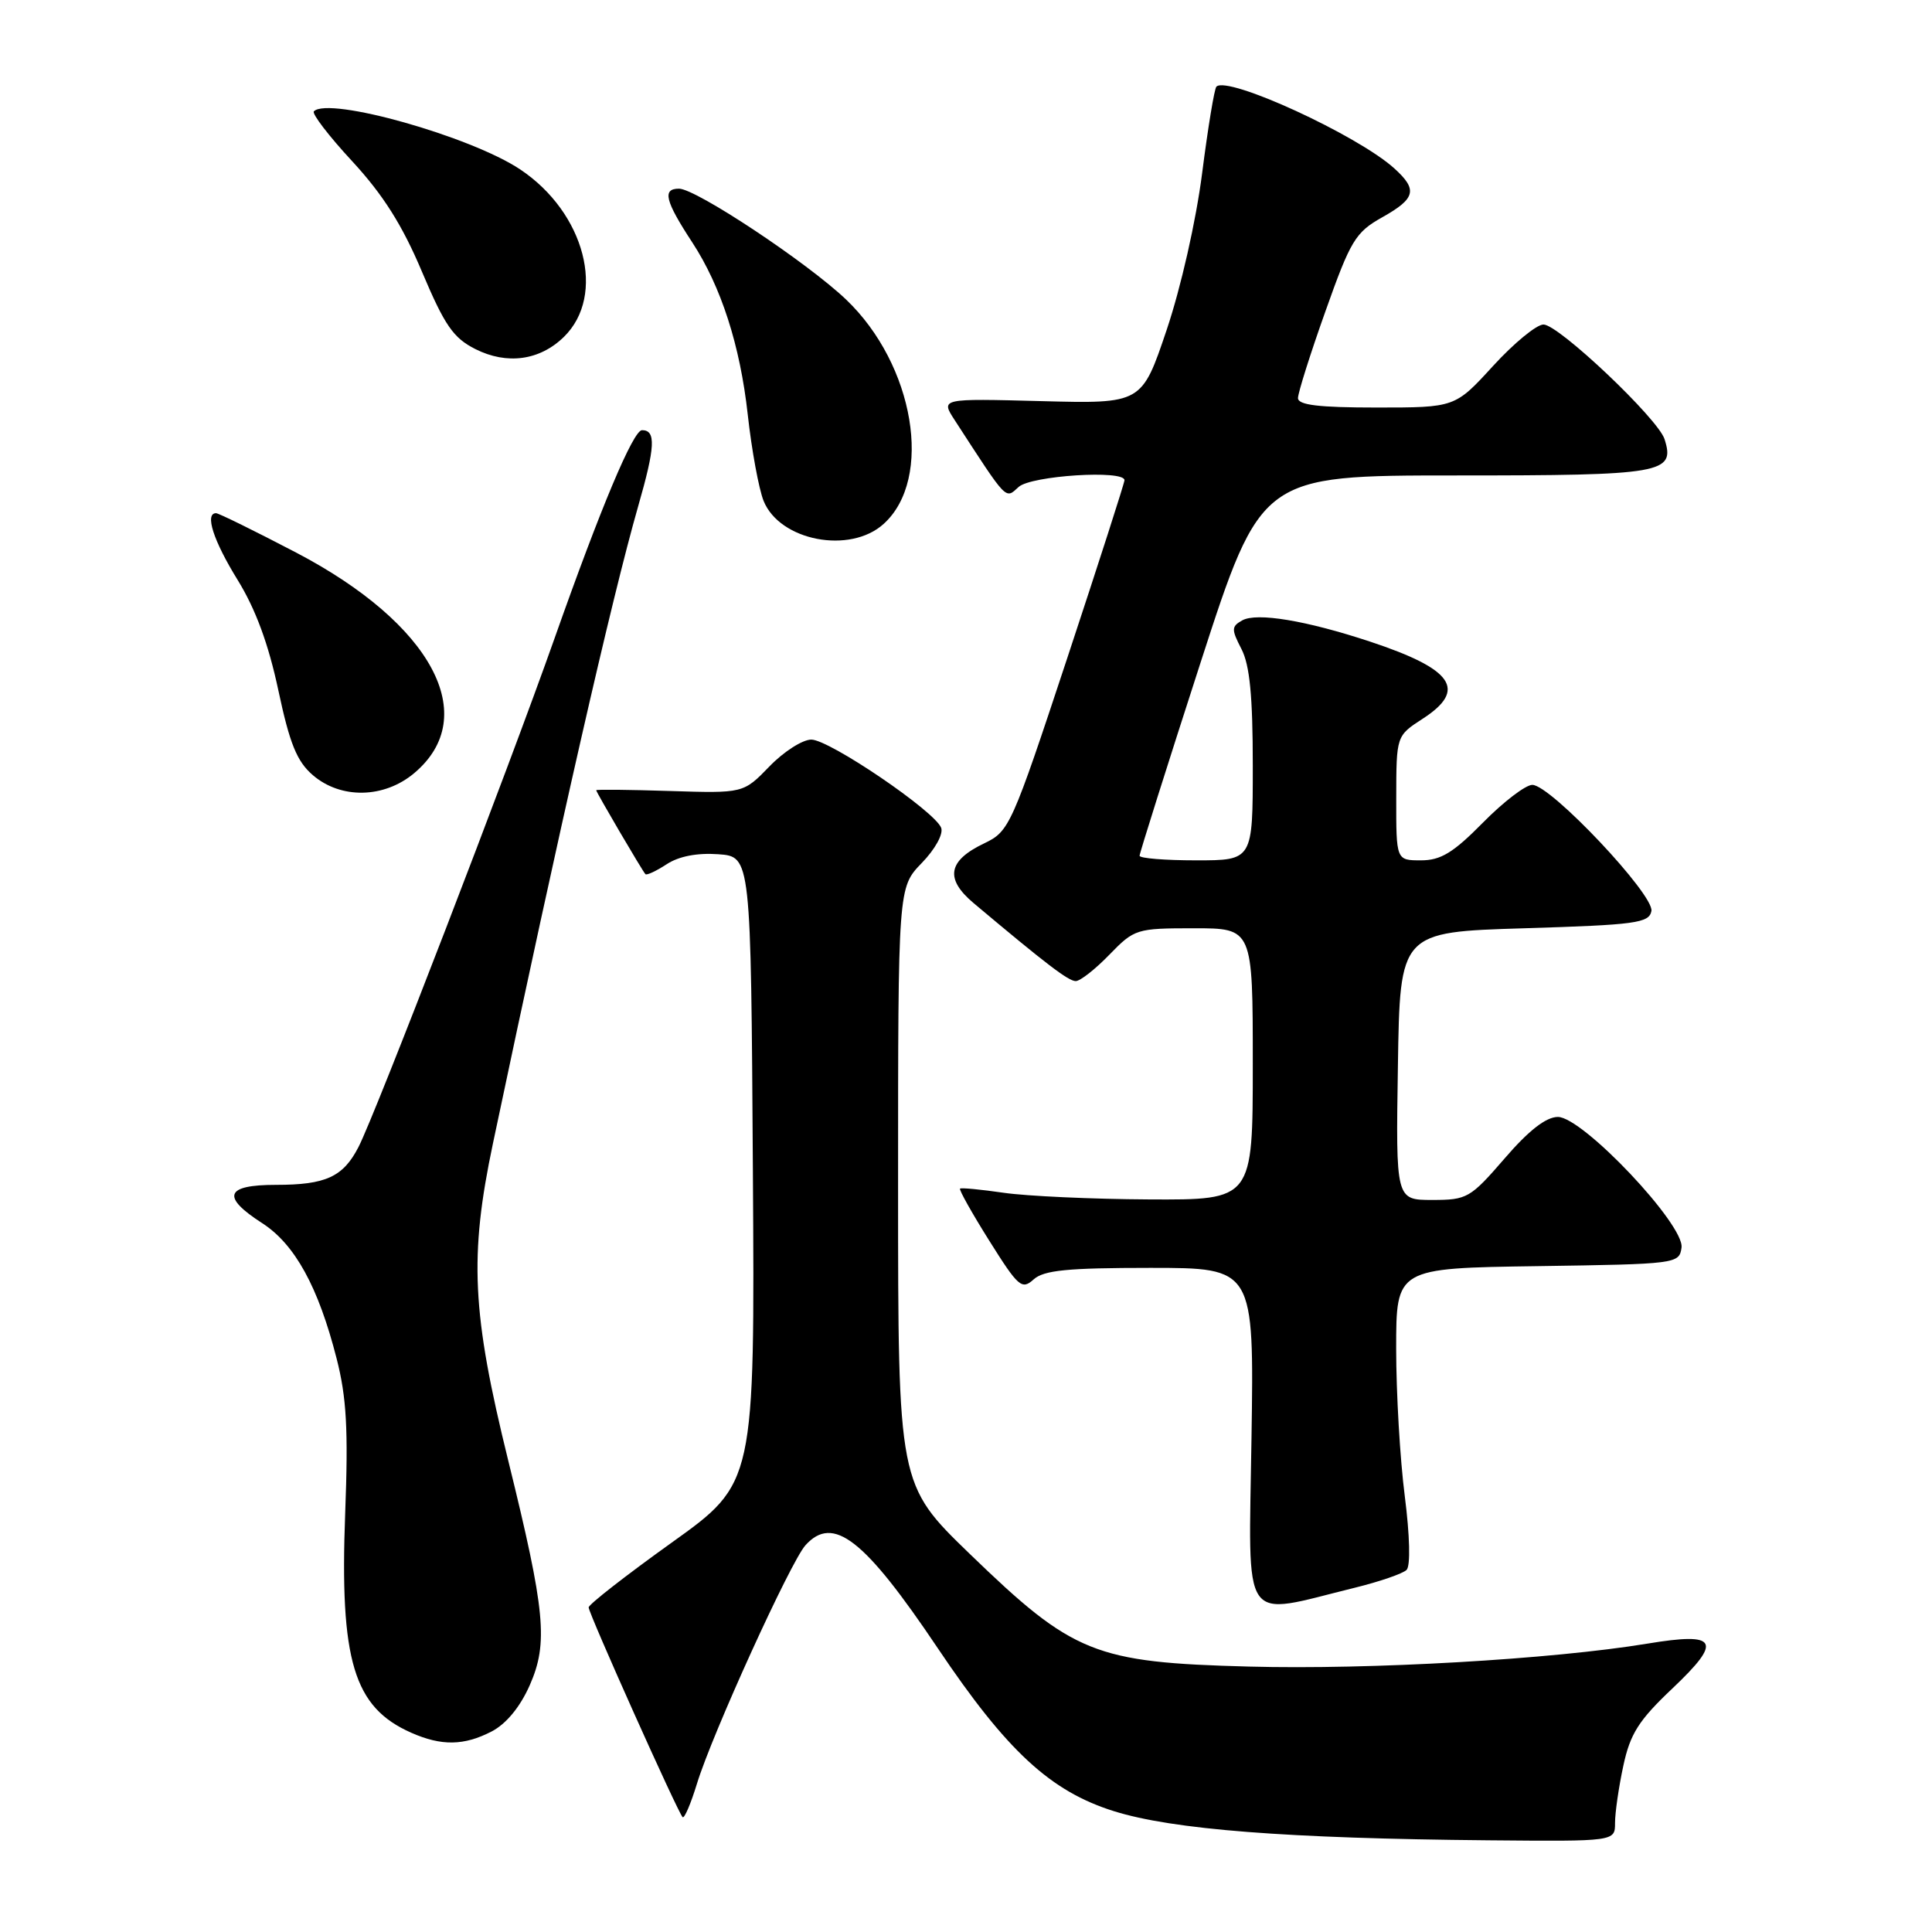 <?xml version="1.0" encoding="UTF-8" standalone="no"?>
<!DOCTYPE svg PUBLIC "-//W3C//DTD SVG 1.1//EN" "http://www.w3.org/Graphics/SVG/1.1/DTD/svg11.dtd" >
<svg xmlns="http://www.w3.org/2000/svg" xmlns:xlink="http://www.w3.org/1999/xlink" version="1.1" viewBox="0 0 256 256">
 <g >
 <path fill="currentColor"
d=" M 214.00 241.55 C 214.00 240.20 214.49 236.79 215.10 233.97 C 216.01 229.73 217.13 227.96 221.60 223.73 C 228.28 217.40 227.64 216.24 218.28 217.79 C 205.65 219.87 181.57 221.26 165.50 220.83 C 145.03 220.29 142.20 219.15 128.52 205.92 C 119.00 196.71 119.00 196.71 119.00 157.15 C 119.00 117.60 119.00 117.60 122.13 114.36 C 123.91 112.53 125.02 110.51 124.71 109.69 C 123.87 107.49 109.90 98.00 107.50 98.00 C 106.34 98.00 103.84 99.60 101.95 101.56 C 98.50 105.12 98.50 105.12 88.75 104.81 C 83.38 104.64 79.00 104.59 79.00 104.71 C 79.00 104.97 85.11 115.39 85.52 115.83 C 85.69 116.01 86.95 115.42 88.33 114.52 C 89.94 113.46 92.38 112.99 95.17 113.19 C 99.50 113.50 99.50 113.50 99.76 155.01 C 100.02 196.52 100.02 196.52 89.01 204.40 C 82.95 208.74 78.00 212.60 78.00 212.99 C 78.00 213.79 89.80 240.13 90.45 240.78 C 90.68 241.01 91.53 239.02 92.35 236.35 C 94.35 229.79 104.76 206.93 106.73 204.75 C 110.40 200.69 114.52 203.89 124.27 218.41 C 133.41 232.02 139.18 237.35 147.60 239.99 C 155.39 242.43 170.52 243.61 197.25 243.85 C 214.00 244.00 214.00 244.00 214.00 241.55 Z  M 65.14 229.43 C 67.07 228.43 68.91 226.20 70.19 223.31 C 72.66 217.71 72.27 213.53 67.35 193.56 C 62.52 173.96 62.16 166.49 65.32 151.50 C 74.22 109.29 81.04 79.39 84.55 67.12 C 86.83 59.19 86.94 57.00 85.07 57.00 C 83.91 57.00 79.61 67.23 73.51 84.50 C 67.33 102.01 49.72 147.70 47.50 151.99 C 45.46 155.95 43.17 157.00 36.57 157.00 C 29.84 157.00 29.28 158.56 34.75 162.08 C 39.07 164.87 42.18 170.52 44.60 180.00 C 45.92 185.15 46.16 189.40 45.74 200.50 C 45.00 220.06 46.86 226.23 54.50 229.60 C 58.51 231.37 61.48 231.32 65.14 229.43 Z  M 179.49 210.39 C 182.79 209.58 185.89 208.51 186.38 208.02 C 186.91 207.49 186.81 203.49 186.14 198.24 C 185.51 193.36 185.00 184.57 185.00 178.70 C 185.00 168.04 185.00 168.04 203.75 167.77 C 222.17 167.50 222.51 167.46 222.81 165.32 C 223.24 162.30 209.72 148.00 206.43 148.00 C 204.87 148.00 202.57 149.78 199.37 153.50 C 194.83 158.75 194.40 159.00 189.79 159.00 C 184.95 159.00 184.95 159.00 185.23 141.25 C 185.50 123.50 185.50 123.50 201.99 123.00 C 216.76 122.55 218.51 122.31 218.82 120.72 C 219.23 118.59 205.47 104.00 203.04 104.00 C 202.15 104.00 199.21 106.25 196.50 109.00 C 192.57 112.99 190.91 114.00 188.29 114.00 C 185.00 114.00 185.00 114.00 185.01 105.75 C 185.02 97.50 185.02 97.50 188.51 95.24 C 194.44 91.40 192.59 88.68 181.55 85.02 C 173.09 82.22 166.53 81.13 164.61 82.20 C 163.16 83.01 163.15 83.39 164.50 86.00 C 165.60 88.13 166.00 92.25 166.00 101.45 C 166.00 114.00 166.00 114.00 158.50 114.00 C 154.38 114.00 151.00 113.73 151.00 113.39 C 151.00 113.06 154.62 101.58 159.05 87.89 C 167.11 63.00 167.11 63.00 192.93 63.00 C 220.40 63.00 222.00 62.72 220.56 58.19 C 219.70 55.48 206.53 43.00 204.52 43.00 C 203.60 43.00 200.59 45.48 197.83 48.50 C 192.80 54.00 192.80 54.00 182.40 54.00 C 174.75 54.00 172.00 53.67 171.99 52.75 C 171.99 52.06 173.62 46.88 175.63 41.24 C 178.96 31.85 179.60 30.79 183.14 28.80 C 187.59 26.30 187.88 25.14 184.75 22.31 C 179.89 17.91 162.67 10.00 161.18 11.48 C 160.91 11.75 160.06 16.91 159.29 22.94 C 158.48 29.27 156.49 38.06 154.59 43.71 C 151.29 53.50 151.29 53.50 137.96 53.15 C 124.64 52.80 124.64 52.80 126.49 55.65 C 133.57 66.56 133.18 66.15 134.98 64.52 C 136.64 63.02 149.00 62.23 149.00 63.63 C 149.00 63.98 145.59 74.58 141.42 87.19 C 134.04 109.50 133.74 110.15 130.43 111.74 C 125.60 114.04 125.17 116.43 129.00 119.66 C 138.59 127.72 141.57 130.00 142.54 130.00 C 143.13 130.00 145.13 128.43 147.00 126.50 C 150.31 123.09 150.59 123.00 158.20 123.00 C 166.00 123.00 166.00 123.00 166.00 141.00 C 166.00 159.00 166.00 159.00 152.25 158.93 C 144.69 158.89 136.03 158.49 133.00 158.05 C 129.97 157.61 127.37 157.36 127.21 157.50 C 127.05 157.64 128.79 160.75 131.09 164.41 C 134.93 170.53 135.40 170.94 136.96 169.53 C 138.31 168.31 141.45 168.00 152.41 168.00 C 166.17 168.00 166.17 168.00 165.83 190.55 C 165.46 215.91 164.24 214.14 179.49 210.39 Z  M 54.89 102.44 C 63.83 94.92 57.26 82.65 39.24 73.22 C 33.75 70.35 28.97 68.00 28.63 68.00 C 27.10 68.00 28.27 71.64 31.49 76.85 C 33.87 80.71 35.58 85.35 36.88 91.46 C 38.39 98.56 39.34 100.89 41.45 102.71 C 45.17 105.91 50.90 105.80 54.89 102.44 Z  M 117.09 69.42 C 123.70 63.44 121.17 48.32 112.10 39.68 C 106.93 34.76 92.22 25.00 89.97 25.00 C 87.73 25.00 88.12 26.61 91.73 32.12 C 95.55 37.97 98.07 45.77 99.08 54.93 C 99.60 59.65 100.55 64.79 101.18 66.37 C 103.32 71.67 112.63 73.46 117.09 69.42 Z  M 74.71 44.65 C 80.36 39.14 77.52 28.18 68.93 22.45 C 62.39 18.08 43.56 12.77 41.59 14.75 C 41.29 15.04 43.58 18.04 46.69 21.39 C 50.77 25.81 53.32 29.85 55.91 36.00 C 58.93 43.14 60.06 44.78 63.00 46.26 C 67.18 48.36 71.51 47.77 74.71 44.65 Z "/>
</g>
</svg>